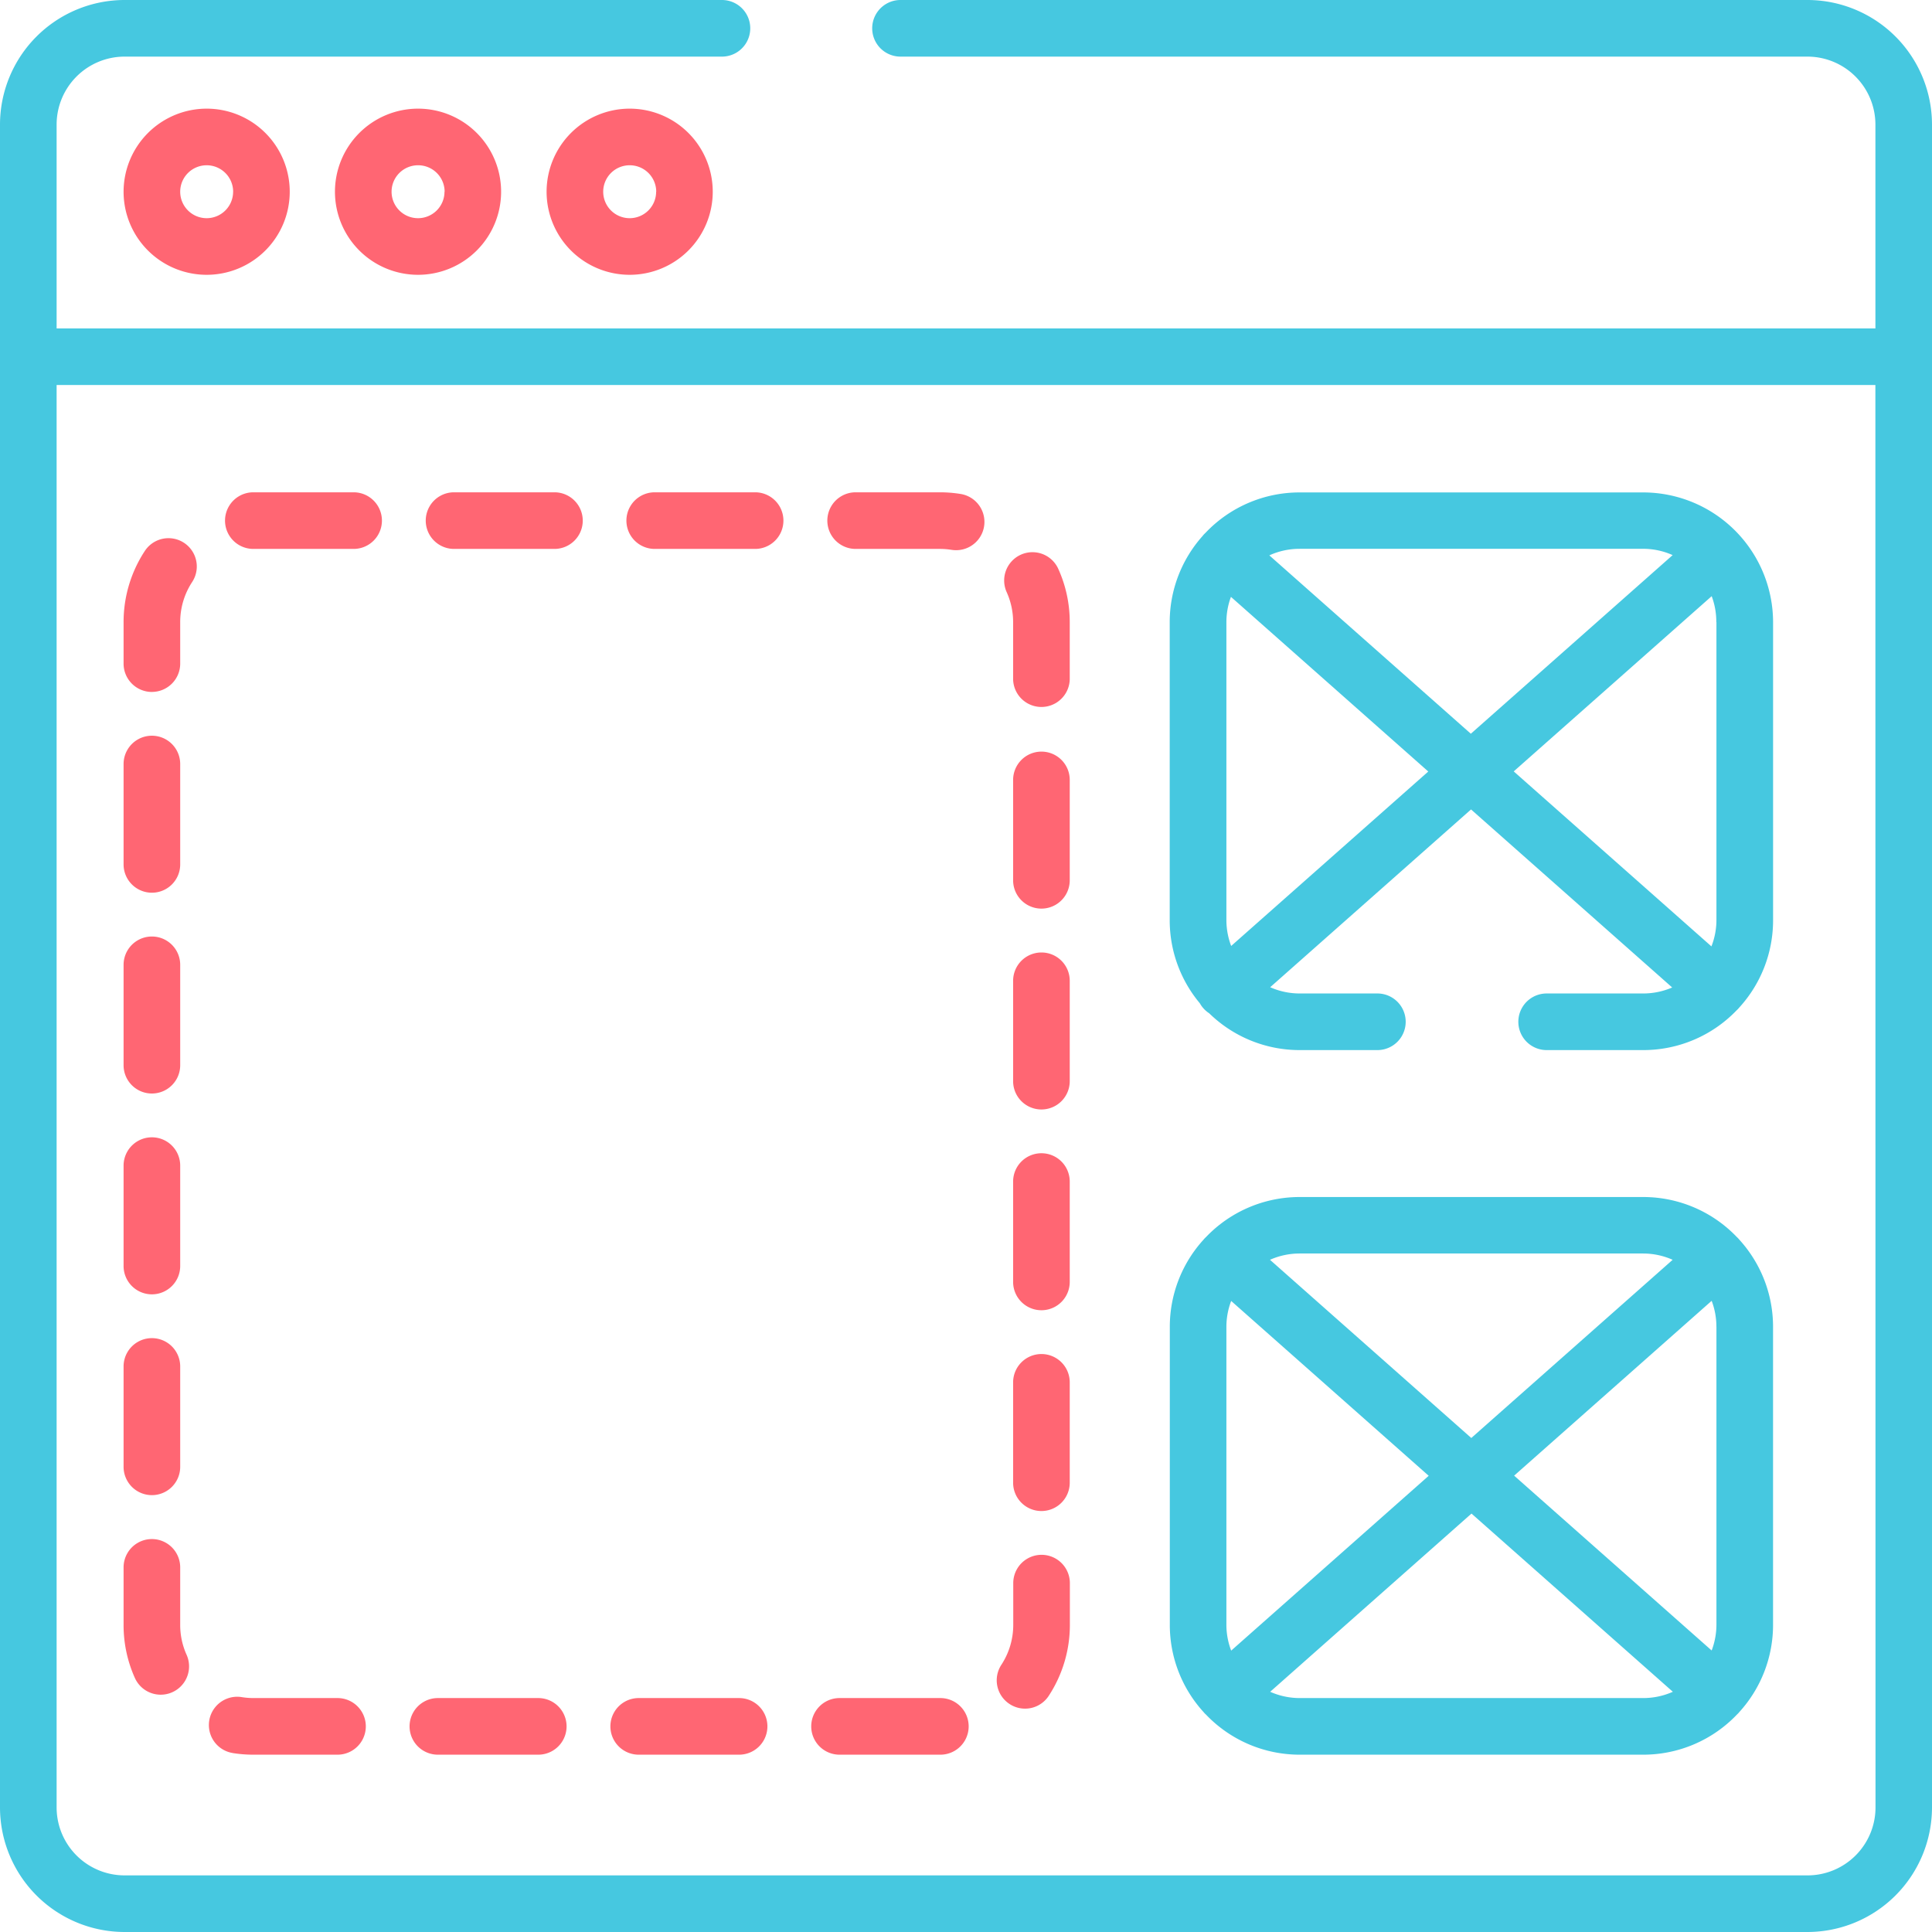 <svg xmlns="http://www.w3.org/2000/svg" width="59" height="59" viewBox="0 0 59 59"><defs><style>.a{fill:#ff6673;}.b{fill:#46c8e0;}</style></defs><g transform="translate(0)"><path class="a" d="M32.754,31.33a2.537,2.537,0,1,0,2.537-2.537A2.54,2.54,0,0,0,32.754,31.33Zm3.345,0a.808.808,0,1,1-.808-.808A.809.809,0,0,1,36.1,31.33Zm0,0" transform="translate(-28.98 -25.475)"/><path class="a" d="M88.8,31.33a2.537,2.537,0,1,0,2.537-2.537A2.539,2.539,0,0,0,88.8,31.33Zm3.345,0a.808.808,0,1,1-.808-.808A.809.809,0,0,1,92.149,31.33Zm0,0" transform="translate(-78.571 -25.475)"/><path class="a" d="M144.852,31.33a2.537,2.537,0,1,0,2.537-2.537A2.539,2.539,0,0,0,144.852,31.33Zm3.345,0a.808.808,0,1,1-.808-.808A.809.809,0,0,1,148.2,31.33Zm0,0" transform="translate(-128.16 -25.475)"/><path class="b" d="M55.2,0H27.5a.864.864,0,0,0,0,1.729H55.2A2.078,2.078,0,0,1,57.272,3.8V10.03H1.729V3.8A2.077,2.077,0,0,1,3.8,1.729H22.047a.864.864,0,0,0,0-1.729H3.8A3.808,3.808,0,0,0,0,3.8V55.2A3.808,3.808,0,0,0,3.8,59H55.2A3.808,3.808,0,0,0,59,55.2V3.8A3.808,3.808,0,0,0,55.2,0Zm2.075,55.2A2.077,2.077,0,0,1,55.2,57.271H3.8A2.077,2.077,0,0,1,1.729,55.2V11.758H57.271Zm0,0"/><path class="a" d="M33.619,147.312a.865.865,0,0,0,.864-.865v-1.266a2.224,2.224,0,0,1,.365-1.225.864.864,0,1,0-1.445-.949,3.951,3.951,0,0,0-.649,2.175v1.266a.865.865,0,0,0,.865.865Zm0,0" transform="translate(-28.98 -126.182)"/><path class="a" d="M56.077,451.375a3.979,3.979,0,0,0,.634.05h2.567a.864.864,0,0,0,0-1.729H56.711a2.268,2.268,0,0,1-.359-.029.864.864,0,1,0-.275,1.707Zm0,0" transform="translate(-48.971 -397.84)"/><path class="a" d="M60.5,132.19h3.06a.864.864,0,0,0,0-1.729H60.494a.864.864,0,0,0,.007,1.729Zm0,0" transform="translate(-52.761 -115.427)"/><path class="a" d="M109.411,451.733h3.066a.864.864,0,1,0,0-1.729h-3.066a.864.864,0,1,0,0,1.729Zm0,0" transform="translate(-96.039 -398.148)"/><path class="a" d="M113.685,132.19h3.066a.864.864,0,0,0,0-1.729h-3.066a.864.864,0,1,0,0,1.729Zm0,0" transform="translate(-99.819 -115.427)"/><path class="a" d="M33.619,199.763a.864.864,0,0,0,.864-.864v-3.066a.864.864,0,0,0-1.729,0V198.9A.865.865,0,0,0,33.619,199.763Zm0,0" transform="translate(-28.98 -172.501)"/><path class="a" d="M33.89,412.588a.865.865,0,0,0,.788-1.219,2.211,2.211,0,0,1-.195-.915V408.7a.864.864,0,0,0-1.729,0v1.759a3.933,3.933,0,0,0,.347,1.623A.864.864,0,0,0,33.89,412.588Zm0,0" transform="translate(-28.98 -360.835)"/><path class="a" d="M162.627,451.733h3.066a.864.864,0,1,0,0-1.729h-3.066a.864.864,0,1,0,0,1.729Zm0,0" transform="translate(-143.122 -398.148)"/><path class="a" d="M33.619,252.978a.864.864,0,0,0,.864-.864v-3.066a.864.864,0,0,0-1.729,0v3.066A.864.864,0,0,0,33.619,252.978Zm0,0" transform="translate(-28.98 -219.584)"/><path class="a" d="M33.619,359.409a.864.864,0,0,0,.864-.864v-3.066a.864.864,0,1,0-1.729,0v3.066A.865.865,0,0,0,33.619,359.409Zm0,0" transform="translate(-28.98 -313.75)"/><path class="a" d="M33.619,306.194a.865.865,0,0,0,.864-.865v-3.066a.864.864,0,1,0-1.729,0v3.066A.865.865,0,0,0,33.619,306.194Zm0,0" transform="translate(-28.98 -266.667)"/><path class="a" d="M269.357,252.4a.865.865,0,0,0-.865.864v3.066a.864.864,0,1,0,1.729,0v-3.066A.864.864,0,0,0,269.357,252.4Zm0,0" transform="translate(-237.553 -223.313)"/><path class="a" d="M269.357,199.184a.865.865,0,0,0-.865.864v3.066a.864.864,0,0,0,1.729,0v-3.066A.864.864,0,0,0,269.357,199.184Zm0,0" transform="translate(-237.553 -176.231)"/><path class="a" d="M269.357,305.617a.864.864,0,0,0-.865.864v3.066a.864.864,0,0,0,1.729,0v-3.066A.864.864,0,0,0,269.357,305.617Zm0,0" transform="translate(-237.553 -270.399)"/><path class="a" d="M266.394,148.444V150.2a.865.865,0,0,0,1.729,0v-1.752a3.931,3.931,0,0,0-.35-1.63.864.864,0,1,0-1.576.711A2.224,2.224,0,0,1,266.394,148.444Zm0,0" transform="translate(-235.455 -129.446)"/><path class="a" d="M269.357,358.832a.865.865,0,0,0-.865.864v3.066a.864.864,0,0,0,1.729,0V359.7A.864.864,0,0,0,269.357,358.832Zm0,0" transform="translate(-237.553 -317.482)"/><path class="a" d="M220.118,132.19h2.574a2.267,2.267,0,0,1,.354.028.885.885,0,0,0,.137.011.864.864,0,0,0,.135-1.718,3.983,3.983,0,0,0-.626-.05h-2.574a.864.864,0,0,0,0,1.729Zm0,0" transform="translate(-193.988 -115.427)"/><path class="a" d="M166.9,132.19h3.066a.864.864,0,0,0,0-1.729H166.9a.864.864,0,0,0,0,1.729Zm0,0" transform="translate(-146.906 -115.427)"/><path class="a" d="M215.841,451.733h3.079a.864.864,0,1,0,0-1.729h-3.079a.864.864,0,1,0,0,1.729Zm0,0" transform="translate(-190.203 -398.148)"/><path class="a" d="M264.516,416.6a.863.863,0,0,0,1.2-.25,3.951,3.951,0,0,0,.644-2.167v-1.273a.864.864,0,1,0-1.729,0v1.273a2.224,2.224,0,0,1-.363,1.221A.864.864,0,0,0,264.516,416.6Zm0,0" transform="translate(-233.688 -364.564)"/><path class="b" d="M311.04,146.222a.866.866,0,0,0,.174.149,3.952,3.952,0,0,0,2.762,1.124h2.374a.864.864,0,0,0,0-1.729h-2.374a2.22,2.22,0,0,1-.9-.191l6.134-5.429,6.143,5.437a2.228,2.228,0,0,1-.884.183h-2.95a.864.864,0,0,0,0,1.729h2.95a3.952,3.952,0,0,0,2.851-1.214.814.814,0,0,0,.059-.059l.01-.013a3.95,3.95,0,0,0,1.045-2.679v-9.1a3.97,3.97,0,0,0-3.965-3.965H313.976A3.953,3.953,0,0,0,311.1,131.7a.848.848,0,0,0-.063.064c-.009.009-.015.019-.023.029a3.949,3.949,0,0,0-1.006,2.635v9.1a3.947,3.947,0,0,0,.919,2.536A.872.872,0,0,0,311.04,146.222Zm15.664-11.8v9.1a2.212,2.212,0,0,1-.153.806l-6.038-5.344,6.046-5.351A2.22,2.22,0,0,1,326.7,134.426Zm-12.729-2.236h10.492a2.221,2.221,0,0,1,.9.193l-6.163,5.455-6.154-5.447a2.223,2.223,0,0,1,.921-.2Zm-2.236,2.236a2.218,2.218,0,0,1,.139-.768l6.026,5.334-6.019,5.327a2.229,2.229,0,0,1-.146-.789Zm0,0" transform="translate(-274.287 -115.427)"/><path class="b" d="M311.05,332.931a.76.76,0,0,0,.06.06,3.953,3.953,0,0,0,2.863,1.227h10.492a3.953,3.953,0,0,0,2.864-1.227.823.823,0,0,0,.059-.06l.01-.013a3.95,3.95,0,0,0,1.032-2.665v-9.1a3.948,3.948,0,0,0-1.032-2.665l-.01-.013a.873.873,0,0,0-.064-.065,3.953,3.953,0,0,0-2.859-1.222H313.973a3.954,3.954,0,0,0-2.859,1.222c-.022.02-.043.042-.064.065l-.01.013a3.95,3.95,0,0,0-1.032,2.665v9.1a3.95,3.95,0,0,0,1.032,2.665Zm13.415-.442H313.973a2.222,2.222,0,0,1-.9-.192l6.148-5.442,6.149,5.442a2.222,2.222,0,0,1-.9.192Zm2.236-11.34v9.1a2.219,2.219,0,0,1-.146.787l-6.032-5.339,6.032-5.339A2.217,2.217,0,0,1,326.7,321.149Zm-12.729-2.236h10.492a2.223,2.223,0,0,1,.9.192l-6.149,5.442-6.148-5.442A2.222,2.222,0,0,1,313.973,318.913Zm-2.236,2.236a2.221,2.221,0,0,1,.146-.787l6.032,5.339-6.032,5.339a2.219,2.219,0,0,1-.146-.787Zm0,0" transform="translate(-274.284 -280.633)"/></g></svg>